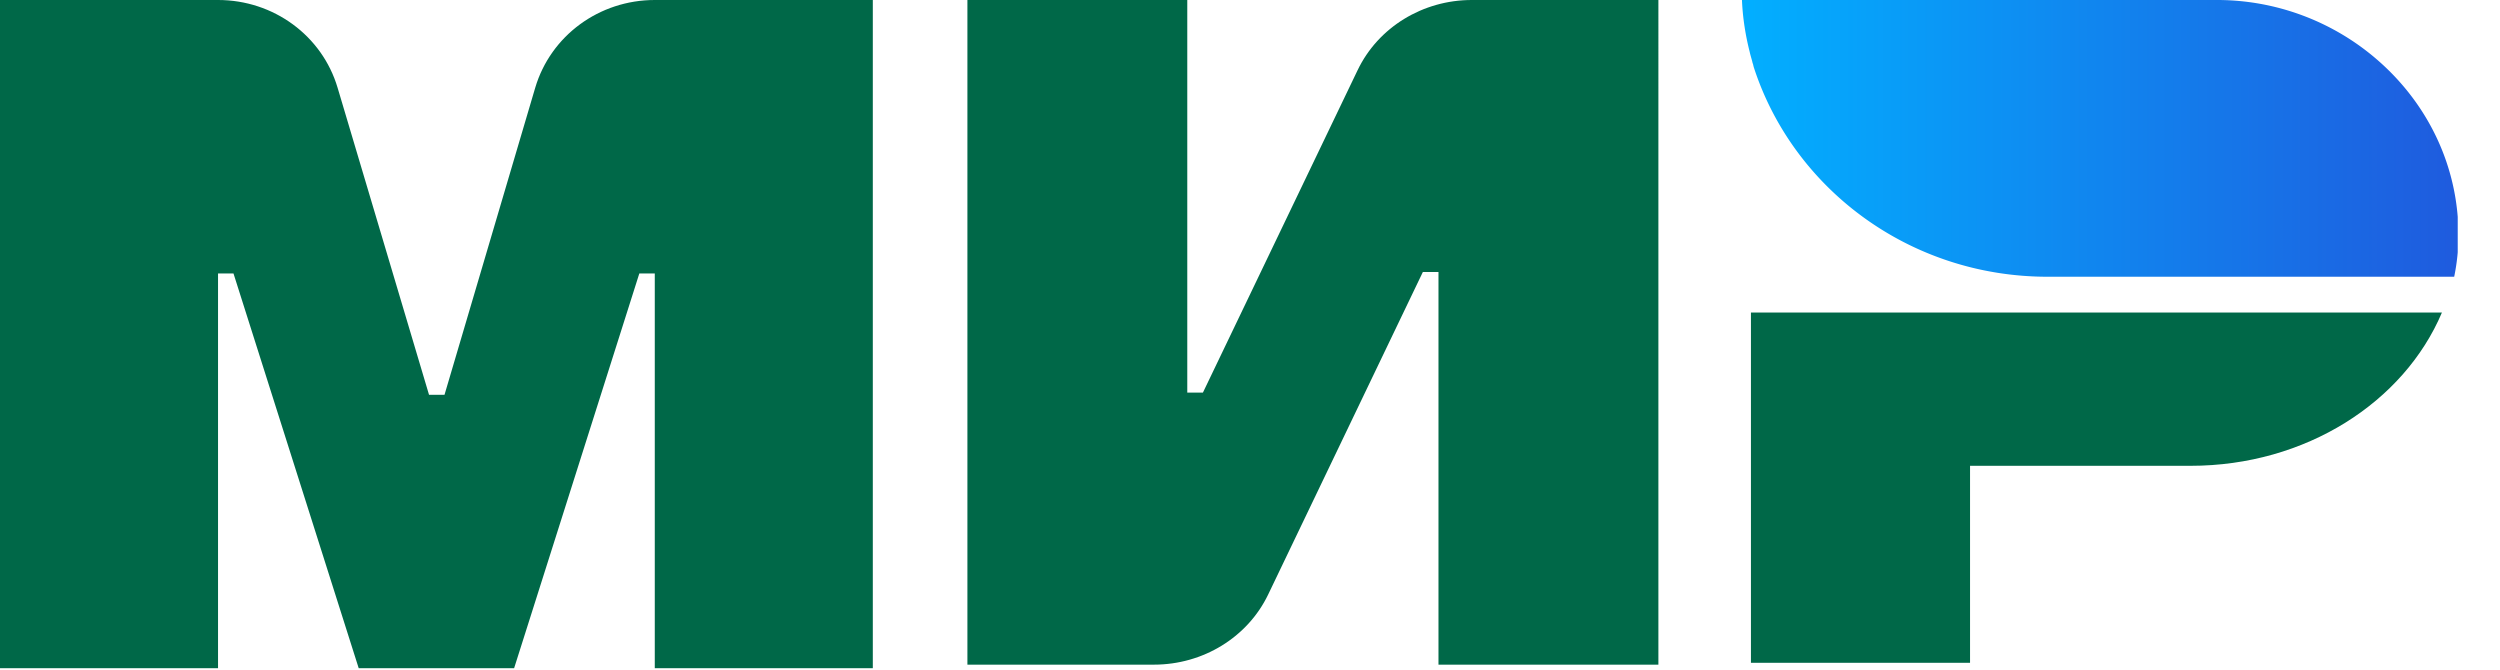 <svg width="56" height="15" fill="none" xmlns="http://www.w3.org/2000/svg"><g clip-path="url(#clip0)"><path d="M39.221 7.001v7.846h4.908v-4.413h4.94c2.579 0 4.78-1.425 5.63-3.433H39.221z" fill="#006848"/><path d="M39.02 0c.016.399.08.798.174 1.166.016.077.048.17.064.246.015.03.015.061.031.107.886 2.716 3.495 4.68 6.578 4.68h9.107c.063-.306.095-.613.095-.935 0-1.535-.68-2.916-1.771-3.883A5.48 5.48 0 0 0 49.63 0H39.02z" fill="url(#paint0_linear)"/><path d="M30.41 1.573l-3.465 7.222h-.35V0H21.67v14.888h4.18c1.096 0 2.097-.611 2.558-1.573l3.464-7.222h.35v8.795h4.926V0h-4.18c-1.096 0-2.097.61-2.558 1.573zm-22.848.392L9.61 8.843h.347l2.032-6.878C12.336.798 13.423 0 14.667 0h4.884v14.968h-4.884V6.125h-.346l-2.805 8.843H8.035L5.23 6.125h-.346v8.843H0V0h4.884c1.244 0 2.331.798 2.678 1.965z" fill="#006848"/></g><defs><linearGradient id="paint0_linear" x1="39.018" y1="3.102" x2="55.064" y2="3.102" gradientUnits="userSpaceOnUse"><stop stop-color="#02AFFF"/><stop offset="1" stop-color="#1F5BDE"/></linearGradient><clipPath id="clip0"><path fill="#fff" transform="scale(1)" d="M0 0h55.053v14.996H0z"/></clipPath></defs></svg>
